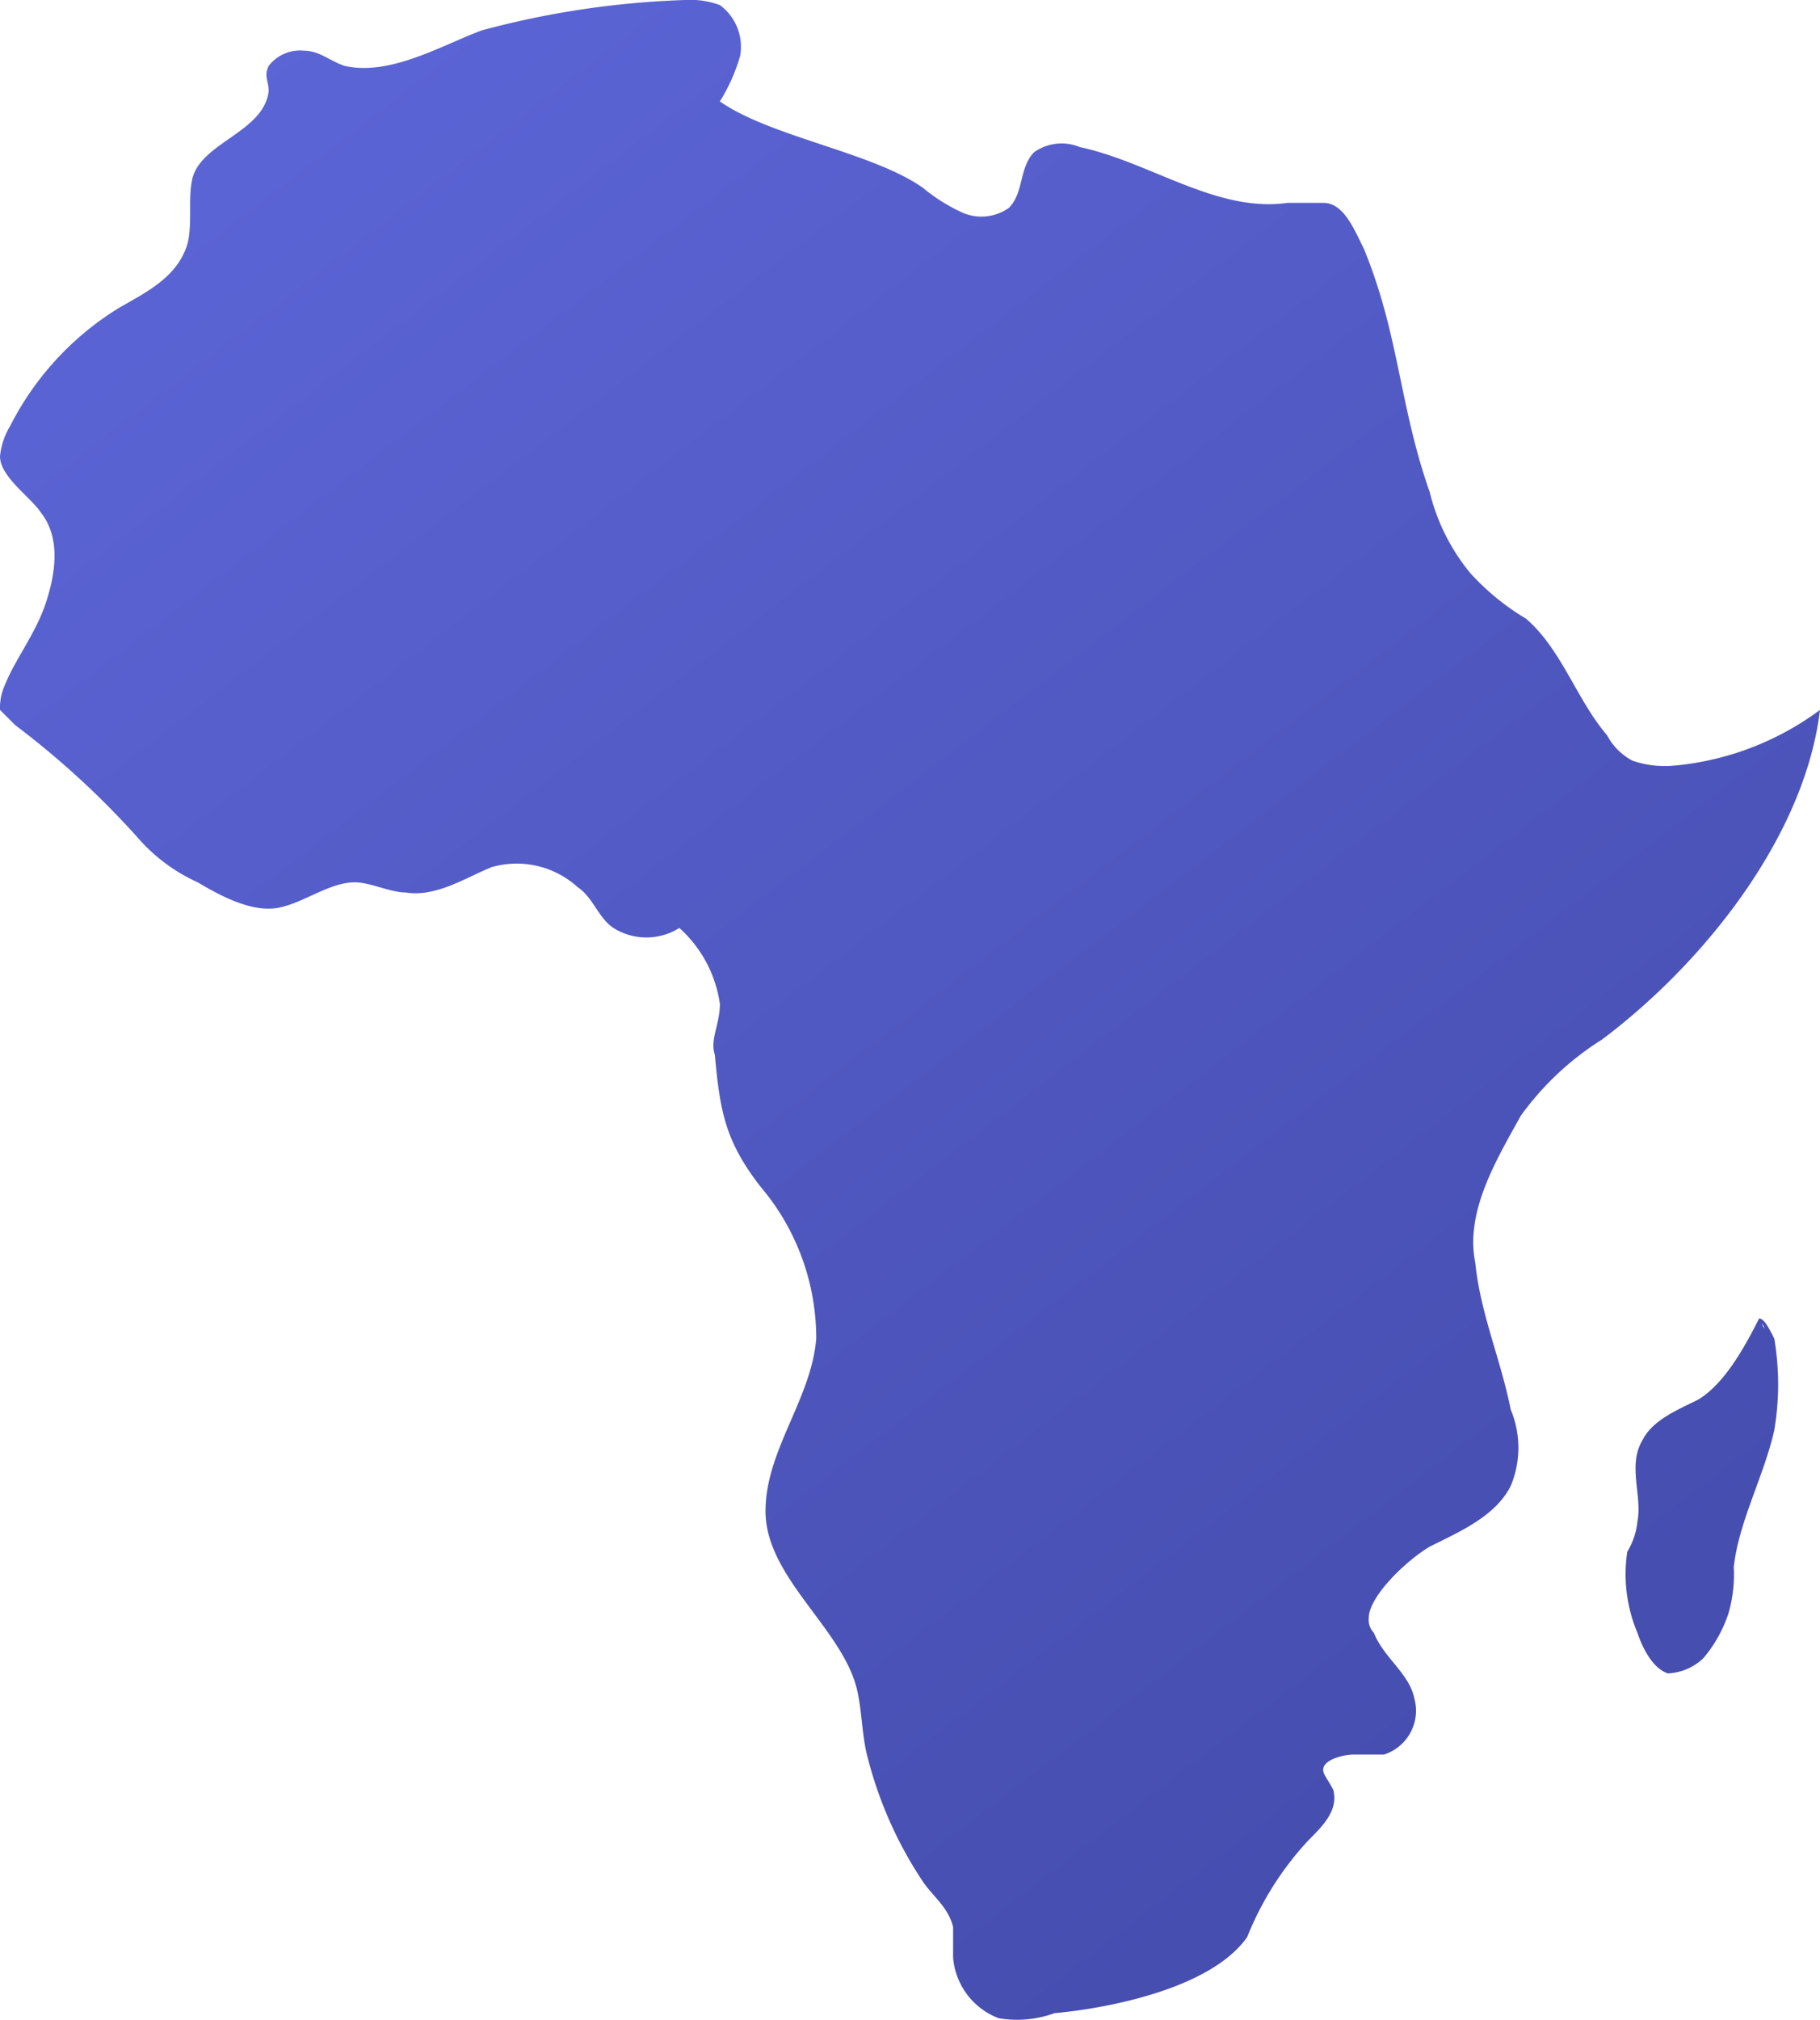<svg xmlns="http://www.w3.org/2000/svg" xmlns:xlink="http://www.w3.org/1999/xlink" width="94.911" height="105.332" viewBox="0 0 94.911 105.332">
  <defs>
    <linearGradient id="linear-gradient" x1="0.22" y1="-0.044" x2="0.842" y2="0.834" gradientUnits="objectBoundingBox">
      <stop offset="0" stop-color="#5c65d6"/>
      <stop offset="0.999" stop-color="#464eb0"/>
    </linearGradient>
  </defs>
  <path id="icons8-africa" d="M71.087,105.071a16.26,16.26,0,0,1,3.173-5.023c.793-.793,1.586-1.586,1.322-2.644-.264-.529-.529-.793-.529-1.058,0-.529,1.058-.793,1.586-.793h1.586a2.4,2.4,0,0,0,1.586-2.908c-.264-1.322-1.586-2.115-2.115-3.437a.971.971,0,0,1-.264-.793c0-1.058,1.851-2.908,3.173-3.7,1.586-.793,3.437-1.586,4.23-3.173a5.155,5.155,0,0,0,0-3.966c-.529-2.644-1.586-5.023-1.851-7.667-.529-2.644,1.058-5.288,2.379-7.667a15.134,15.134,0,0,1,4.23-3.966c5.288-3.966,10.575-10.575,11.368-17.185A15.048,15.048,0,0,1,93.295,44a5.154,5.154,0,0,1-2.115-.264,3.186,3.186,0,0,1-1.322-1.322c-1.586-1.851-2.379-4.494-4.23-6.081a12.719,12.719,0,0,1-2.908-2.379,10.628,10.628,0,0,1-2.115-4.23c-1.586-4.494-1.586-8.2-3.437-12.69-.529-1.058-1.058-2.379-2.115-2.379H73.2c-3.7.529-7.138-2.115-10.839-2.908a2.484,2.484,0,0,0-2.379.264c-.793.793-.529,2.115-1.322,2.908a2.484,2.484,0,0,1-2.379.264,9.275,9.275,0,0,1-2.115-1.322c-2.644-1.851-7.931-2.644-10.575-4.494a9.391,9.391,0,0,0,1.058-2.379,2.7,2.7,0,0,0-1.058-2.644,4.5,4.5,0,0,0-1.851-.264A46.431,46.431,0,0,0,31.166,5.665c-2.115.793-4.759,2.379-7.138,1.851-.793-.264-1.322-.793-2.115-.793a2.058,2.058,0,0,0-1.851.793c-.264.529,0,.793,0,1.322-.264,2.115-3.437,2.644-3.966,4.494-.264,1.058,0,2.379-.264,3.437-.529,1.851-2.379,2.644-3.7,3.437a15.406,15.406,0,0,0-5.552,6.081,3.758,3.758,0,0,0-.529,1.586c0,1.058,1.586,2.115,2.115,2.908,1.058,1.322.793,3.173.264,4.759s-1.586,2.908-2.115,4.23a2.875,2.875,0,0,0-.264,1.322l.793.793A44.814,44.814,0,0,1,13.188,47.7a9.118,9.118,0,0,0,3.173,2.379c1.322.793,2.908,1.586,4.23,1.322s2.644-1.322,3.966-1.322c.793,0,1.851.529,2.644.529,1.586.264,3.173-.793,4.494-1.322a4.728,4.728,0,0,1,4.494,1.058c.793.529,1.058,1.586,1.851,2.115a3.227,3.227,0,0,0,3.437,0,6.554,6.554,0,0,1,2.115,3.966c0,1.058-.529,1.851-.264,2.644.264,2.908.529,4.494,2.379,6.874a12.207,12.207,0,0,1,2.908,7.931c-.264,3.173-2.644,5.816-2.644,8.989,0,3.437,3.966,6.081,4.759,9.253.264,1.058.264,2.379.529,3.437a21.034,21.034,0,0,0,2.908,6.609c.529.793,1.322,1.322,1.586,2.379v1.586a3.7,3.7,0,0,0,2.379,3.173,5.714,5.714,0,0,0,2.908-.264c2.908-.264,8.2-1.322,10.046-3.966m26.7-32.254c-.793,1.586-1.851,3.437-3.173,4.23-1.058.529-2.379,1.058-2.908,2.115-.793,1.322,0,2.908-.264,4.23a3.757,3.757,0,0,1-.529,1.586,7.842,7.842,0,0,0,.529,4.23c.264.793.793,1.851,1.586,2.115a2.856,2.856,0,0,0,1.851-.793A6.931,6.931,0,0,0,96.2,88.151a7.32,7.32,0,0,0,.264-2.379c.264-2.379,1.586-4.759,2.115-7.138a14.377,14.377,0,0,0,0-4.759c-.264-.529-.529-1.057-.793-1.057,0,.264.264.264.264.529" transform="translate(-6.05 -4.079)" fill="url(#linear-gradient)"/>
</svg>
